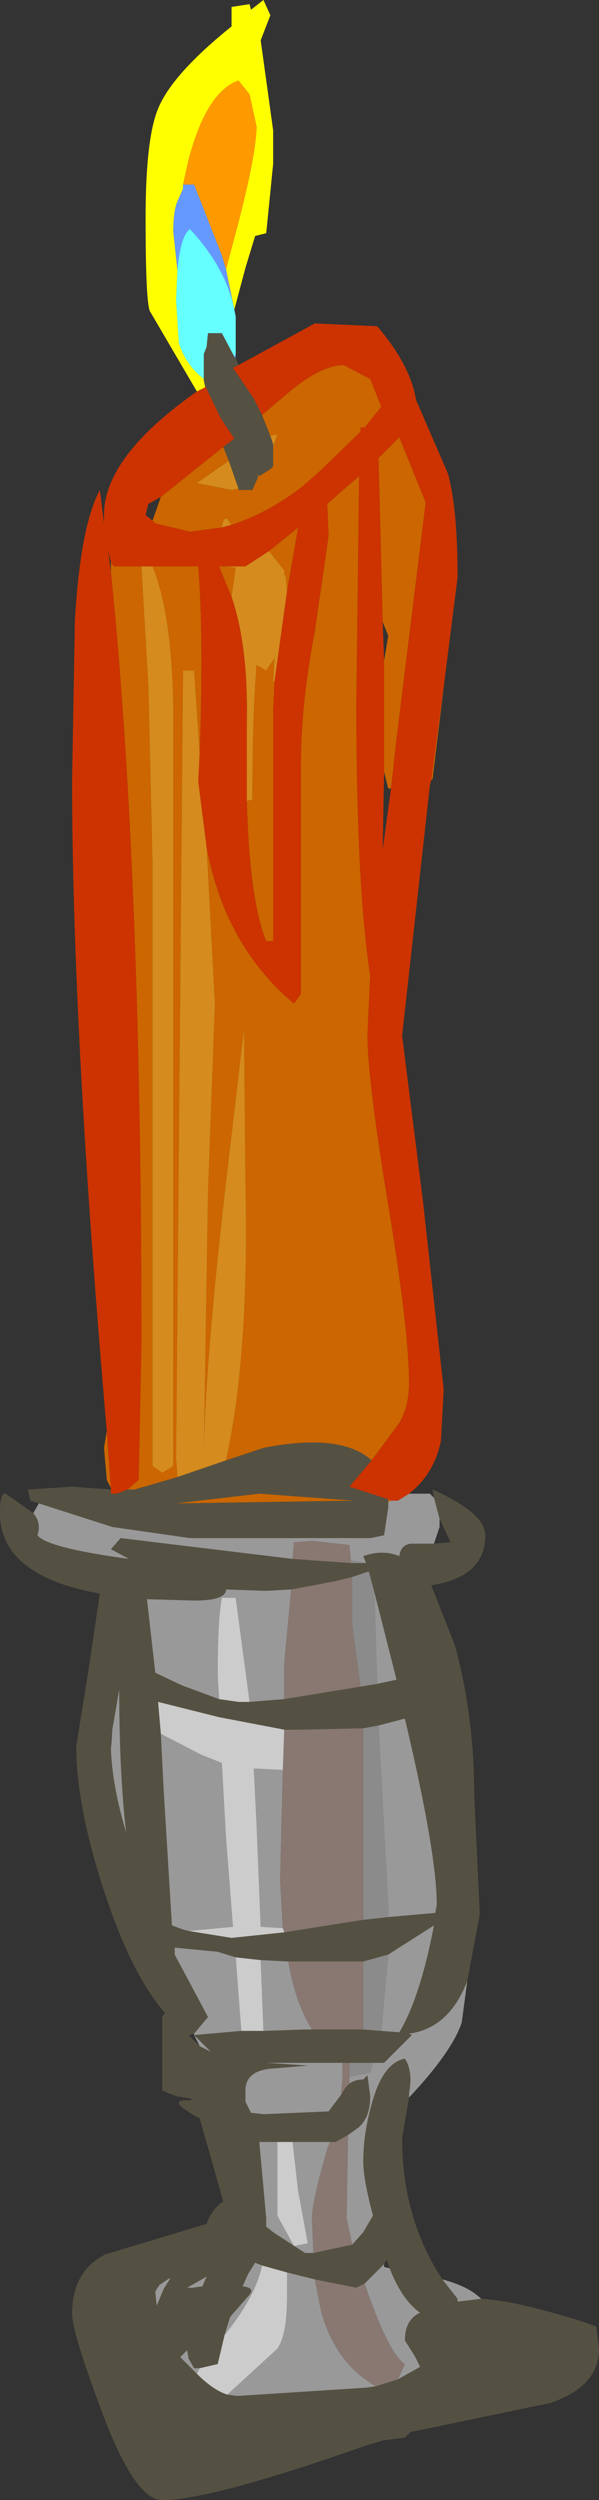 <?xml version="1.0" encoding="UTF-8" standalone="no"?>
<svg xmlns:ffdec="https://www.free-decompiler.com/flash" xmlns:xlink="http://www.w3.org/1999/xlink" ffdec:objectType="frame" height="90.05px" width="21.6px" xmlns="http://www.w3.org/2000/svg">
  <rect width="100%" height="100%" fill="#333333" stroke="none"/>
  <g transform="matrix(1.0, 0.0, 0.0, 1.0, 0.0, 0.0)">
    <use ffdec:characterId="1333" height="90.05" transform="matrix(1.0, 0.0, 0.0, 1.0, 0.0, 0.0)" width="21.6" xlink:href="#shape0"/>
  </g>
  <defs>
    <g id="shape0" transform="matrix(1.0, 0.0, 0.0, 1.0, 0.0, 0.0)">
      <path d="M7.1 14.1 L5.4 11.2 Q5.25 10.8 5.25 7.85 5.25 4.85 5.75 3.8 6.3 2.6 8.35 0.95 L8.35 0.25 9.0 0.15 9.05 0.35 9.5 0.0 9.75 0.55 9.4 1.45 9.85 4.7 9.85 4.95 9.85 5.35 9.85 5.9 9.6 8.4 9.2 8.5 8.85 9.65 8.45 11.15 8.15 9.7 8.35 8.95 Q9.25 5.65 9.25 4.55 L9.0 3.4 8.6 2.9 Q7.45 3.3 6.8 5.75 L6.6 6.65 6.6 6.8 6.4 7.25 Q6.25 7.6 6.25 8.35 L6.4 9.75 6.35 10.8 6.45 12.35 Q6.7 13.15 7.35 13.65 L7.35 13.7 7.4 13.95 7.1 14.1" fill="#ffff00" fill-rule="evenodd" stroke="none"/>
      <path d="M6.6 6.65 L6.8 5.75 Q7.45 3.3 8.6 2.9 L9.0 3.4 9.25 4.55 Q9.25 5.65 8.35 8.95 L8.15 9.7 8.0 9.2 7.0 6.65 6.6 6.65" fill="#ff9900" fill-rule="evenodd" stroke="none"/>
      <path d="M8.5 12.75 L8.5 12.9 8.45 12.85 8.5 12.75 M8.15 9.7 L8.45 11.15 Q8.15 9.65 6.85 8.25 6.5 8.5 6.4 9.75 L6.25 8.35 Q6.25 7.6 6.4 7.25 L6.6 6.8 6.6 6.65 7.0 6.65 8.0 9.2 8.15 9.7" fill="#6699ff" fill-rule="evenodd" stroke="none"/>
      <path d="M8.45 11.15 L8.5 11.4 8.5 11.55 8.5 11.9 8.5 12.0 8.5 12.75 8.45 12.85 8.0 12.0 7.5 12.0 7.45 12.5 7.35 12.75 7.35 13.65 Q6.7 13.15 6.45 12.35 L6.35 10.8 6.4 9.75 Q6.5 8.5 6.85 8.25 8.15 9.65 8.45 11.15" fill="#66ffff" fill-rule="evenodd" stroke="none"/>
      <path d="M15.65 53.95 L15.6 53.65 Q17.5 54.5 17.5 55.3 17.5 56.8 15.55 57.1 L16.4 59.25 Q17.1 61.8 17.1 64.65 L17.3 68.95 16.85 71.35 Q16.2 73.05 14.75 73.25 L14.85 73.3 13.85 74.3 13.45 74.3 12.6 74.3 12.35 74.3 9.6 74.3 11.1 74.4 9.9 74.5 Q8.85 74.55 8.85 75.3 L8.85 75.7 9.05 76.1 9.5 76.15 11.85 76.05 12.3 75.45 12.45 75.2 12.6 75.05 Q12.8 74.9 13.1 74.9 L13.25 74.75 13.35 75.5 Q13.35 76.3 12.9 76.65 L12.55 76.9 12.1 77.15 11.9 77.15 10.55 77.15 10.0 77.15 9.35 77.15 9.6 79.9 9.6 80.2 9.85 80.4 11.0 81.15 11.3 81.15 12.7 80.85 13.1 80.4 13.45 79.8 Q13.1 78.5 13.1 77.85 13.1 76.85 13.4 75.8 13.8 74.3 14.6 74.15 14.9 74.6 14.75 75.4 L14.75 75.55 14.5 77.0 Q14.5 79.9 15.95 82.1 L16.5 82.8 16.5 82.9 17.35 82.8 Q18.55 82.85 21.1 83.65 L21.5 83.8 21.6 84.6 Q21.6 85.95 19.85 86.55 L14.8 87.6 14.6 87.8 13.8 87.9 13.15 88.1 Q7.6 90.05 5.85 90.05 4.85 90.05 3.65 86.8 2.6 84.0 2.6 83.35 2.6 81.8 3.8 81.2 L7.45 80.1 Q7.65 79.55 8.05 79.3 L7.6 77.7 7.2 76.3 Q5.9 75.6 6.85 75.65 L6.95 75.6 6.35 75.5 5.85 75.3 5.85 72.65 5.95 72.5 Q4.8 71.2 3.85 68.4 2.75 65.15 2.75 62.9 L3.2 60.1 3.6 57.4 Q0.0 56.75 0.0 54.5 0.0 53.75 0.2 53.8 L0.35 53.9 1.2 54.5 Q1.5 54.85 1.35 55.3 1.7 55.75 4.65 56.15 L4.0 55.8 4.35 55.4 10.55 56.15 12.65 56.3 13.2 56.3 13.1 56.05 Q13.8 55.8 14.4 56.05 14.45 55.65 14.8 55.6 L15.65 55.6 16.25 55.55 15.85 54.7 15.65 53.95 M1.4 54.15 L1.1 54.05 1.0 53.65 2.6 53.55 4.0 53.65 4.0 53.8 4.2 53.8 4.6 53.65 4.85 53.65 6.4 53.2 8.15 52.6 9.5 52.15 Q12.3 51.6 13.4 52.6 L12.6 53.55 14.0 54.0 14.0 54.1 14.0 54.3 13.85 55.3 13.35 55.4 6.85 55.4 4.05 55.0 1.4 54.15 M8.5 12.9 L8.6 13.15 8.4 13.25 9.15 14.35 9.45 14.95 9.75 15.7 9.85 16.0 9.85 16.1 9.85 16.8 9.75 16.9 9.35 17.15 9.3 17.1 9.3 17.15 9.3 17.2 9.1 17.65 8.6 17.65 8.6 17.6 8.25 16.6 8.05 16.1 8.45 15.8 7.95 15.05 7.4 13.9 7.4 13.95 7.35 13.7 7.35 13.65 7.35 12.75 7.45 12.5 7.5 12.0 8.0 12.0 8.45 12.85 8.5 12.9 M13.5 57.35 L13.3 56.6 12.7 56.8 12.1 56.95 10.5 57.25 9.6 57.3 8.15 57.25 Q8.15 57.65 7.0 57.65 L5.3 57.6 5.6 60.25 6.55 60.7 7.9 61.2 8.6 61.3 9.0 61.3 10.25 61.2 13.0 60.75 13.6 60.65 14.3 60.5 13.5 57.35 M6.35 54.15 L12.75 54.05 9.35 53.8 6.35 54.15 M10.25 62.3 L7.9 61.85 5.7 61.3 5.8 62.45 5.9 64.45 6.2 69.35 6.6 69.5 6.8 69.55 8.35 69.8 10.25 69.6 12.45 69.25 13.1 69.15 14.0 69.05 15.7 68.9 15.75 68.6 Q15.75 66.75 14.6 61.9 L13.65 62.15 13.1 62.25 10.85 62.3 10.25 62.3 M4.05 62.3 L4.0 62.75 4.0 63.0 Q4.05 64.35 4.55 66.0 4.3 63.9 4.3 60.85 L4.05 62.3 M8.5 70.5 L7.85 70.3 6.3 70.15 6.3 70.4 7.5 72.65 7.0 73.25 6.85 73.3 6.8 73.3 7.2 73.7 7.6 73.9 7.0 73.3 8.7 73.15 9.5 73.15 10.95 73.1 11.25 73.1 13.1 73.1 13.75 73.15 14.4 73.2 Q15.15 71.95 15.65 69.35 L14.0 70.4 13.1 70.65 12.85 70.65 10.4 70.65 9.4 70.6 8.5 70.5 M14.35 85.7 L14.7 85.5 15.15 85.25 14.95 84.85 14.6 84.3 Q14.6 83.55 15.15 83.3 14.5 82.85 14.05 81.7 L13.95 81.4 13.85 81.55 13.15 82.25 12.85 82.4 11.35 82.1 10.35 81.85 9.45 81.6 9.2 81.5 8.95 81.9 8.75 82.35 Q9.2 82.4 9.0 82.65 L8.3 83.45 8.1 84.1 7.85 85.15 7.2 85.3 7.0 85.3 6.8 84.95 6.75 84.65 6.5 84.9 7.1 85.5 Q7.7 86.1 8.2 86.25 L8.55 86.3 13.2 86.0 13.55 85.95 14.35 85.7 M5.6 82.55 L5.65 83.05 5.9 82.45 6.15 82.05 6.05 82.1 5.75 82.3 5.65 82.45 5.6 82.55 M7.3 82.35 L7.45 82.0 6.75 82.4 6.95 82.4 7.3 82.35" fill="#555142" fill-rule="evenodd" stroke="none"/>
      <path d="M16.05 24.35 L15.6 28.05 15.55 28.1 16.05 24.35 M4.0 53.6 L3.85 53.3 3.75 52.15 3.85 51.55 4.0 53.6 M9.45 14.95 L10.45 14.1 Q11.6 13.15 12.4 13.15 L13.35 13.65 13.75 14.65 13.15 15.4 13.0 15.4 13.0 15.55 11.5 17.0 11.05 17.4 11.0 17.4 11.0 17.45 Q9.65 18.5 8.35 18.9 L8.2 18.7 Q8.05 18.6 8.0 19.0 L6.85 19.15 5.6 18.85 5.5 18.75 5.8 17.9 8.05 16.1 8.25 16.6 7.1 17.4 8.35 17.65 8.6 17.6 8.6 17.65 9.1 17.65 9.3 17.2 9.3 17.15 9.35 17.15 9.75 16.9 9.85 16.8 9.85 16.1 10.0 15.65 9.75 15.7 9.45 14.95 M4.0 20.6 L4.0 20.25 4.1 20.4 5.1 20.4 5.35 24.7 5.5 31.05 5.5 52.8 5.85 53.05 6.25 52.8 6.25 31.4 6.25 25.55 Q6.2 22.1 5.5 20.4 L7.15 20.4 Q7.35 22.9 7.2 27.15 L7.0 24.15 6.6 24.15 6.35 52.5 6.4 53.2 4.85 53.65 4.6 53.65 5.0 53.3 5.1 48.4 Q5.1 31.35 4.0 20.6 M7.45 30.5 Q8.1 34.05 10.6 36.15 L10.85 35.8 10.85 27.55 Q10.85 25.35 11.35 22.75 L11.85 19.3 11.8 18.15 12.6 17.45 12.95 17.15 12.85 25.35 Q12.85 31.9 13.35 35.15 L13.25 37.25 Q13.25 38.85 14.0 43.4 14.75 47.95 14.75 49.8 14.75 50.65 14.4 51.25 L13.4 52.6 Q12.3 51.6 9.5 52.15 L8.15 52.6 Q9.0 48.75 8.85 42.5 L8.8 37.05 8.3 41.3 Q7.4 48.8 7.35 52.4 L7.5 42.95 7.75 36.15 7.45 30.5 M14.0 54.0 L14.1 54.05 14.0 54.1 14.0 54.0 M8.15 20.4 L8.5 20.45 8.35 21.5 7.9 20.4 8.05 20.4 8.1 20.4 8.15 20.4 M8.9 28.85 L9.1 28.8 Q9.1 25.9 9.25 23.95 L9.6 24.15 9.9 23.7 9.85 24.55 9.9 24.55 9.85 25.65 9.85 33.9 9.6 33.9 Q9.0 32.45 8.9 28.85 M10.35 21.3 L10.3 20.75 10.25 20.7 10.25 20.55 9.7 19.85 10.75 19.0 10.35 21.3 M13.8 22.4 L13.65 16.5 14.4 15.75 15.35 18.1 14.3 26.6 14.1 28.4 14.0 28.4 13.85 27.8 13.85 23.8 14.0 22.9 13.8 22.4 M6.35 54.15 L9.35 53.8 12.75 54.05 6.35 54.15" fill="#cc6600" fill-rule="evenodd" stroke="none"/>
      <path d="M8.35 18.9 L8.0 19.0 Q8.05 18.6 8.2 18.7 L8.35 18.9 M9.75 15.7 L10.0 15.65 9.85 16.1 9.85 16.0 9.75 15.7 M9.35 17.15 L9.3 17.15 9.3 17.1 9.35 17.15 M8.6 17.6 L8.35 17.65 7.1 17.4 8.25 16.6 8.6 17.6 M5.1 20.4 L5.5 20.4 Q6.2 22.1 6.25 25.55 L6.25 31.4 6.25 52.8 5.85 53.05 5.5 52.8 5.5 31.05 5.35 24.7 5.1 20.4 M7.2 27.15 L7.15 28.15 7.45 30.5 7.75 36.15 7.5 42.95 7.35 52.4 Q7.4 48.8 8.3 41.3 L8.8 37.05 8.85 42.5 Q9.0 48.75 8.15 52.6 L6.4 53.2 6.35 52.5 6.6 24.15 7.0 24.15 7.2 27.15 M8.15 20.4 L8.85 20.4 9.7 19.85 10.25 20.55 10.25 20.7 10.3 20.75 10.35 21.3 9.9 24.55 9.85 24.55 9.9 23.7 9.6 24.15 9.25 23.95 Q9.1 25.9 9.1 28.8 L8.9 28.85 8.9 26.0 Q8.95 23.25 8.35 21.5 L8.5 20.45 8.15 20.4" fill="#d58b1e" fill-rule="evenodd" stroke="none"/>
      <path d="M14.75 53.8 L15.5 53.8 15.65 53.95 15.85 54.7 15.85 55.0 15.65 55.6 14.8 55.6 Q14.45 55.65 14.4 56.05 13.8 55.8 13.1 56.05 L13.2 56.3 12.65 56.2 12.6 55.65 11.25 55.5 10.6 55.55 10.55 56.15 4.35 55.4 4.0 55.8 4.65 56.15 Q1.7 55.75 1.35 55.3 1.5 54.85 1.2 54.5 L1.4 54.15 4.05 55.0 6.85 55.4 13.35 55.4 13.85 55.3 14.0 54.3 14.0 54.1 14.1 54.05 14.35 54.05 14.75 53.8 M16.85 71.35 L16.65 72.85 Q16.3 73.9 14.75 75.55 L14.75 75.4 Q14.9 74.6 14.6 74.15 13.8 74.3 13.4 75.8 13.1 76.85 13.1 77.85 13.1 78.5 13.45 79.8 L13.1 80.4 12.7 80.85 12.5 79.9 12.55 76.9 12.9 76.65 Q13.35 76.3 13.35 75.5 L13.25 74.75 13.1 74.9 Q12.8 74.9 12.6 75.05 L12.6 74.8 13.35 74.65 13.45 74.3 13.85 74.3 14.85 73.3 14.75 73.25 Q16.2 73.05 16.85 71.35 M15.95 82.1 Q16.9 82.35 17.35 82.8 L16.5 82.9 16.5 82.8 15.95 82.1 M13.6 60.65 L13.5 57.35 14.3 60.5 13.6 60.65 M10.5 57.25 L10.25 59.9 10.25 61.2 9.0 61.3 8.5 57.55 8.0 57.55 Q7.85 58.3 7.85 60.35 L7.9 61.2 6.55 60.7 5.6 60.25 5.3 57.6 7.0 57.65 Q8.15 57.65 8.15 57.25 L9.6 57.3 10.5 57.25 M5.8 62.45 L7.25 63.2 8.0 63.5 8.15 66.2 8.4 69.4 6.8 69.55 6.6 69.5 6.2 69.35 5.9 64.45 5.8 62.45 M10.2 69.45 L9.4 69.4 9.25 65.65 9.15 63.7 10.2 63.75 10.1 67.7 10.2 69.45 M13.65 62.15 L14.6 61.9 Q15.75 66.75 15.75 68.6 L15.7 68.9 14.0 69.05 14.0 68.65 13.65 62.15 M4.05 62.3 L4.3 60.85 Q4.3 63.9 4.55 66.0 4.05 64.35 4.0 63.0 L4.05 62.3 M7.0 73.25 L7.5 72.65 6.3 70.4 6.3 70.15 7.85 70.3 8.5 70.5 8.7 73.15 7.0 73.3 7.6 73.9 7.2 73.7 7.0 73.3 7.0 73.25 M9.4 70.6 L10.4 70.65 Q10.65 72.15 11.25 73.1 L10.95 73.1 9.5 73.15 9.4 70.6 M14.0 70.4 L15.65 69.35 Q15.15 71.95 14.4 73.2 L13.75 73.15 14.0 70.4 M12.35 74.3 L12.35 74.85 12.3 75.45 11.85 76.05 9.5 76.15 9.05 76.1 8.85 75.7 8.85 75.3 Q8.85 74.55 9.9 74.5 L11.1 74.4 9.6 74.3 12.35 74.3 M10.55 77.15 L11.9 77.15 11.8 77.4 Q11.25 79.3 11.25 79.9 L11.3 81.15 11.0 81.15 9.85 80.4 9.6 80.2 9.6 79.9 9.35 77.15 10.0 77.15 10.0 79.8 10.6 80.9 11.1 80.8 10.75 78.9 10.55 77.15 M14.35 85.7 L14.6 85.15 Q14.05 84.8 13.25 82.55 L13.15 82.25 13.85 81.55 13.85 81.65 14.05 81.7 Q14.5 82.85 15.15 83.3 14.6 83.55 14.6 84.3 L14.95 84.85 15.15 85.25 14.7 85.5 14.35 85.7 M11.35 82.1 L11.6 83.35 Q12.15 85.15 13.55 85.95 L13.2 86.0 8.55 86.3 8.2 86.25 10.0 84.6 Q10.35 84.1 10.35 82.75 L10.35 81.85 11.35 82.1 M9.45 81.6 Q9.2 82.75 8.1 84.1 L8.3 83.45 9.0 82.65 Q9.2 82.4 8.75 82.35 L8.95 81.9 9.2 81.5 9.45 81.6 M7.2 85.3 L7.1 85.5 6.5 84.9 6.75 84.65 6.8 84.95 7.0 85.3 7.2 85.3 M7.3 82.35 L6.95 82.4 6.75 82.4 7.45 82.0 7.3 82.35 M5.6 82.55 L5.65 82.45 5.75 82.3 6.05 82.1 6.15 82.05 5.9 82.45 5.65 83.05 5.6 82.55" fill="#999999" fill-rule="evenodd" stroke="none"/>
      <path d="M12.65 56.3 L10.55 56.15 10.6 55.55 11.25 55.5 12.6 55.65 12.65 56.2 12.65 56.3 M12.7 56.8 L12.7 58.5 13.0 60.75 10.25 61.2 10.25 59.9 10.5 57.25 12.1 56.95 12.7 56.8 M10.25 69.6 L10.2 69.45 10.1 67.7 10.2 63.75 10.25 62.3 10.85 62.3 13.1 62.25 13.1 69.15 12.45 69.25 10.25 69.6 M10.4 70.65 L12.85 70.65 13.1 70.65 13.1 73.1 11.25 73.1 Q10.65 72.15 10.4 70.65 M12.6 74.8 L12.6 75.05 12.45 75.2 12.3 75.45 12.35 74.85 12.35 74.3 12.6 74.3 12.6 74.8 M12.55 76.9 L12.5 79.9 12.7 80.85 11.3 81.15 11.25 79.9 Q11.25 79.3 11.8 77.4 L11.9 77.15 12.1 77.15 12.55 76.9 M13.15 82.25 L13.25 82.55 Q14.05 84.8 14.6 85.15 L14.35 85.7 13.55 85.95 Q12.15 85.15 11.6 83.35 L11.35 82.1 12.85 82.4 13.15 82.25" fill="#887871" fill-rule="evenodd" stroke="none"/>
      <path d="M13.2 56.3 L12.65 56.3 12.65 56.2 13.2 56.3 M12.7 56.8 L13.3 56.6 13.5 57.35 13.6 60.65 13.0 60.75 12.7 58.5 12.7 56.8 M13.1 62.25 L13.65 62.15 14.0 68.65 14.0 69.05 13.1 69.15 13.1 62.25 M13.1 70.65 L14.0 70.4 13.75 73.15 13.1 73.1 13.1 70.65 M13.45 74.3 L13.35 74.65 12.6 74.8 12.6 74.3 13.45 74.3" fill="#8b8b8b" fill-rule="evenodd" stroke="none"/>
      <path d="M7.9 61.2 L7.85 60.35 Q7.85 58.3 8.0 57.55 L8.5 57.55 9.0 61.3 8.6 61.3 7.9 61.2 M5.8 62.45 L5.7 61.3 7.9 61.85 10.25 62.3 10.2 63.75 9.15 63.7 9.25 65.65 9.4 69.4 10.2 69.45 10.25 69.6 8.35 69.8 6.8 69.55 8.4 69.4 8.15 66.2 8.0 63.5 7.25 63.2 5.8 62.45 M8.5 70.5 L9.4 70.6 9.5 73.15 8.7 73.15 8.5 70.5 M10.55 77.15 L10.75 78.9 11.1 80.8 10.6 80.9 10.0 79.8 10.0 77.15 10.55 77.15 M10.35 81.85 L10.35 82.75 Q10.35 84.1 10.0 84.6 L8.2 86.25 Q7.7 86.1 7.1 85.5 L7.2 85.3 7.85 85.15 8.1 84.1 Q9.2 82.75 9.45 81.6 L10.35 81.85" fill="#cccccc" fill-rule="evenodd" stroke="none"/>
      <path d="M8.6 13.15 L11.35 11.65 13.6 11.75 Q14.8 13.15 15.0 14.4 L16.15 17.05 Q16.5 18.3 16.5 20.8 L16.05 24.35 15.55 28.1 15.5 28.3 14.5 37.3 15.25 43.25 16.0 50.05 15.9 51.9 Q15.65 53.1 14.75 53.8 L14.35 54.05 14.1 54.05 14.0 54.0 12.6 53.55 13.4 52.6 14.4 51.25 Q14.75 50.65 14.75 49.8 14.75 47.95 14.0 43.4 13.25 38.85 13.25 37.25 L13.35 35.15 Q12.85 31.9 12.85 25.35 L12.95 17.15 12.6 17.45 11.8 18.15 11.85 19.3 11.35 22.75 Q10.85 25.35 10.85 27.55 L10.85 35.8 10.6 36.15 Q8.1 34.05 7.45 30.5 L7.15 28.15 7.2 27.15 Q7.35 22.9 7.15 20.4 L5.5 20.4 5.1 20.4 4.1 20.4 4.0 20.25 3.9 19.85 4.0 20.6 Q5.1 31.35 5.1 48.4 L5.0 53.3 4.6 53.65 4.2 53.8 4.0 53.8 4.0 53.65 4.0 53.6 3.85 51.55 Q2.6 37.05 2.6 28.1 L2.7 22.35 Q2.9 18.95 3.6 17.65 L3.75 18.85 3.75 18.55 Q3.75 16.45 7.1 14.1 L7.4 13.95 7.4 13.9 7.95 15.05 8.45 15.8 8.05 16.1 5.8 17.9 5.35 18.15 5.25 18.55 5.5 18.75 5.6 18.85 6.85 19.15 8.0 19.0 8.35 18.9 Q9.65 18.5 11.0 17.45 L11.0 17.4 11.05 17.4 11.5 17.0 13.0 15.55 13.0 15.4 13.15 15.4 13.75 14.65 13.35 13.65 12.4 13.15 Q11.6 13.15 10.45 14.1 L9.45 14.95 9.15 14.35 8.4 13.25 8.6 13.15 M9.7 19.85 L8.85 20.4 8.15 20.4 8.1 20.4 8.05 20.4 7.9 20.4 8.35 21.5 Q8.95 23.25 8.9 26.0 L8.9 28.85 Q9.0 32.45 9.6 33.9 L9.85 33.9 9.85 25.65 9.9 24.55 10.35 21.3 10.75 19.0 9.7 19.85 M14.1 28.4 L14.3 26.6 15.35 18.1 14.4 15.75 13.65 16.5 13.8 22.4 13.85 23.8 13.85 27.8 13.8 30.6 14.1 28.4" fill="#cc3300" fill-rule="evenodd" stroke="none"/>
    </g>
  </defs>
</svg>
